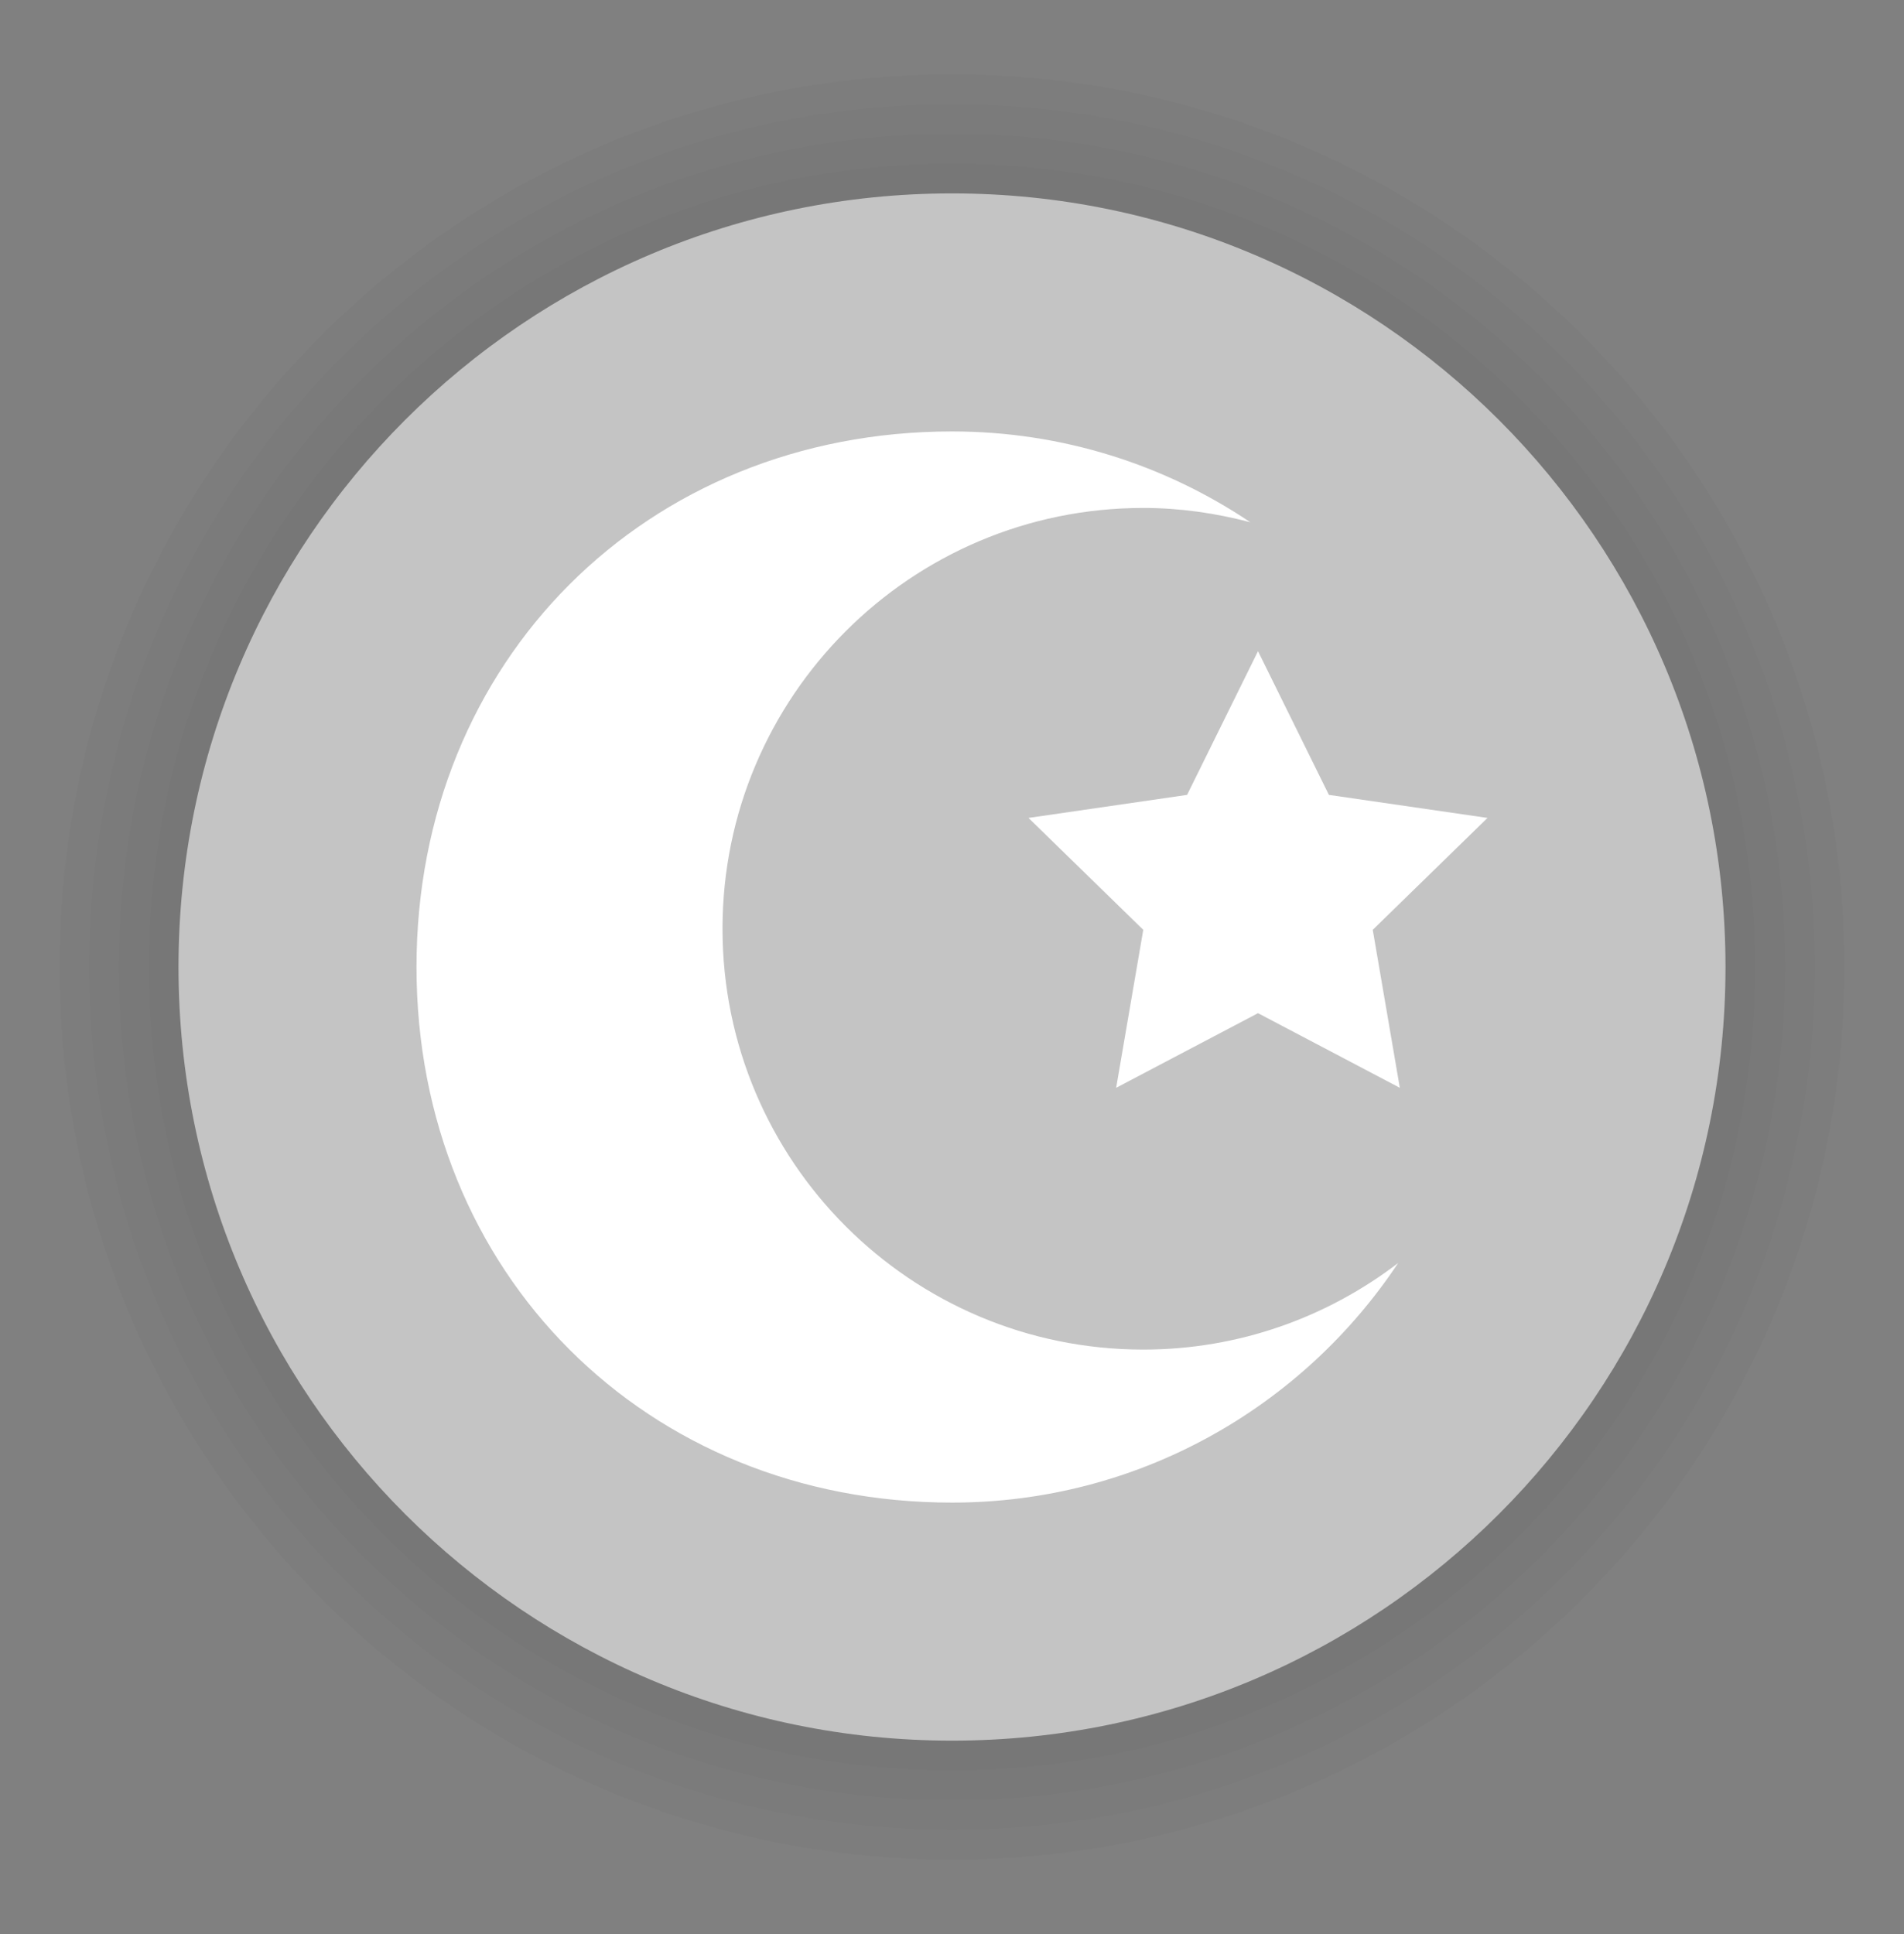 <svg width="64" height="65" viewBox="0 0 64 65" fill="none" xmlns="http://www.w3.org/2000/svg">
<rect x="0" y="0" width="64" height="65" fill="#808080" stroke="none"/>
<path d="M32 62.5C48.569 62.5 62 49.069 62 32.5C62 15.931 48.569 2.5 32 2.5C15.431 2.5 2 15.931 2 32.5C2 49.069 15.431 62.5 32 62.5Z" fill="black" fill-opacity="0.02"/>
<path d="M32 61.5C48.016 61.5 61 48.516 61 32.5C61 16.484 48.016 3.5 32 3.5C15.984 3.5 3 16.484 3 32.5C3 48.516 15.984 61.5 32 61.5Z" fill="black" fill-opacity="0.02"/>
<path d="M32 60.5C47.464 60.5 60 47.964 60 32.5C60 17.036 47.464 4.5 32 4.5C16.536 4.5 4 17.036 4 32.5C4 47.964 16.536 60.5 32 60.5Z" fill="black" fill-opacity="0.02"/>
<path d="M32 59.5C46.912 59.5 59 47.412 59 32.5C59 17.588 46.912 5.5 32 5.5C17.088 5.5 5 17.588 5 32.5C5 47.412 17.088 59.5 32 59.5Z" fill="black" fill-opacity="0.02"/>
<path d="M32 58.5C46.359 58.5 58 46.859 58 32.5C58 18.141 46.359 6.5 32 6.5C17.641 6.5 6 18.141 6 32.5C6 46.859 17.641 58.5 32 58.5Z" fill="#C4C4C4"/>
<path fill-rule="evenodd" clip-rule="evenodd" d="M38.429 45.357C30.618 45.357 24.286 39.025 24.286 31.214C24.286 23.404 30.618 17.071 38.429 17.071C39.674 17.071 40.875 17.249 42.026 17.551C39.16 15.625 35.712 14.5 32 14.5C21.714 14.5 14 22.214 14 32.5C14 42.786 21.714 50.5 32 50.5C38.261 50.5 43.772 47.3 46.997 42.448C44.617 44.266 41.654 45.357 38.429 45.357Z" fill="white"/>
<path fill-rule="evenodd" clip-rule="evenodd" d="M42.286 21.885L44.669 26.715L50 27.489L46.143 31.25L47.053 36.559L42.286 34.051L37.518 36.559L38.429 31.25L34.571 27.489L39.902 26.715L42.286 21.885Z" fill="white"/>
</svg>
